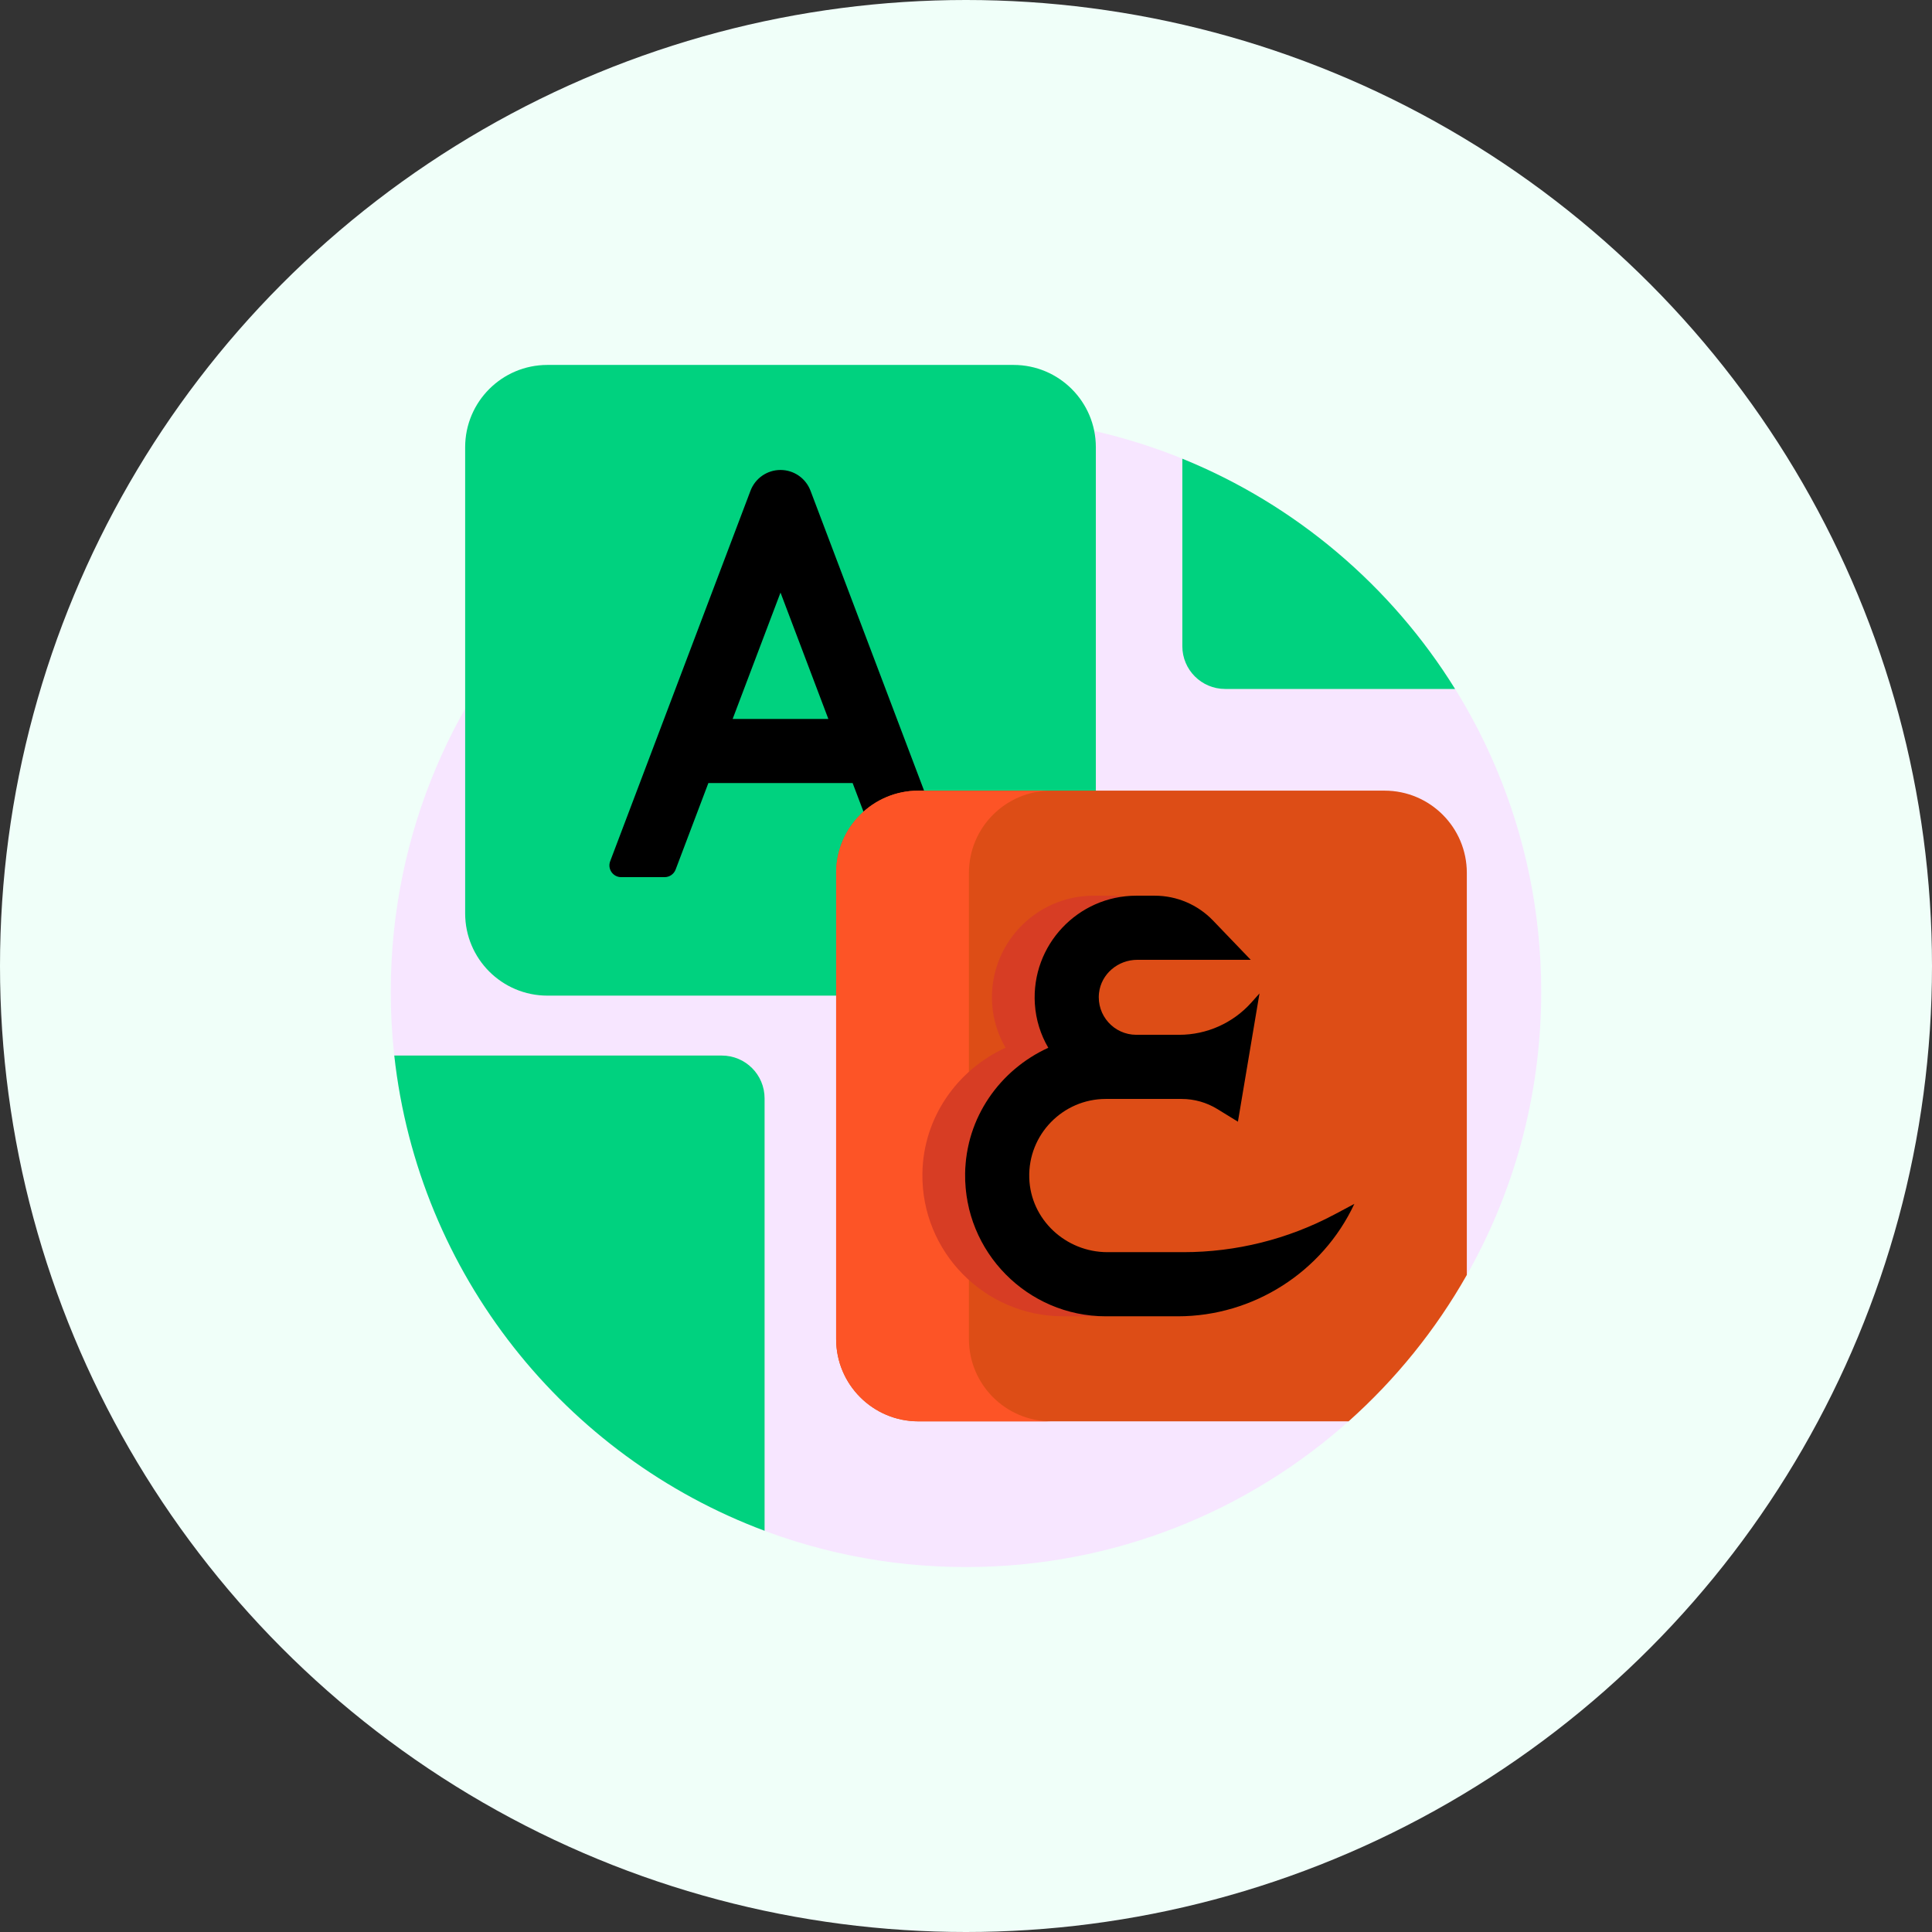 <svg width="110" height="110" viewBox="0 0 110 110" fill="none" xmlns="http://www.w3.org/2000/svg">
<rect x="0" y="0" width="110" height="110" fill="#333333" stroke="none"/>
<circle cx="55" cy="55" r="55" fill="#F0FFF9"/>
<g clip-path="url(#clip0_365_68798)">
<path d="M52.29 80.791C49.781 80.791 47.74 78.75 47.74 76.241V49.7C47.74 47.191 49.781 45.15 52.29 45.15H78.831C81.34 45.15 83.381 47.191 83.381 49.7V72.825C86.161 68.013 87.751 62.427 87.751 56.471C87.751 38.382 73.088 23.719 55 23.719C36.911 23.719 22.248 38.382 22.248 56.471C22.248 74.559 36.911 89.222 55 89.222C63.437 89.222 71.128 86.031 76.934 80.791H52.29Z" fill="#F7E6FF"/>
<path d="M41.097 60.099H22.449C23.823 72.56 32.186 82.914 43.532 87.156V62.534C43.532 61.189 42.442 60.099 41.097 60.099Z" fill="#00D27F"/>
<path d="M67.317 26.117V36.791C67.317 38.136 68.408 39.226 69.753 39.226H82.846C79.21 33.367 73.778 28.741 67.317 26.117Z" fill="#00D27F"/>
<path d="M47.74 49.7C47.74 47.191 49.781 45.15 52.29 45.15H62.393V25.462C62.393 22.875 60.296 20.778 57.709 20.778H31.168C28.581 20.778 26.484 22.875 26.484 25.462V52.003C26.484 54.59 28.581 56.687 31.168 56.687H47.74V49.7Z" fill="#00D27F"/>
<path d="M47.74 49.7C47.74 47.191 49.781 45.15 52.29 45.15H58.742V25.462C58.742 24.892 58.278 24.429 57.709 24.429H31.168C30.599 24.429 30.136 24.892 30.136 25.462V52.003C30.136 52.572 30.599 53.035 31.168 53.035H47.74V49.7Z" fill="#00D27F"/>
<path d="M44.439 33.739L43.458 36.33L45.201 40.933H47.164L44.439 33.739Z" fill="#00D27F"/>
<path d="M49.215 46.35L48.546 44.585H46.584L47.975 48.259C48.222 47.52 48.653 46.866 49.215 46.35Z" fill="#00D27F"/>
<path d="M34.742 49.036L42.731 27.938C42.874 27.561 43.133 27.253 43.458 27.046C43.171 26.863 42.833 26.758 42.477 26.758C41.718 26.758 41.038 27.228 40.769 27.938L32.779 49.036C32.614 49.473 32.937 49.941 33.404 49.941H35.367C34.899 49.941 34.576 49.473 34.742 49.036Z" fill="#00D27F"/>
<path d="M49.215 46.35C50.025 45.605 51.105 45.15 52.29 45.15H52.664L46.146 27.938C45.877 27.228 45.198 26.758 44.439 26.758C43.68 26.758 43 27.228 42.731 27.938L34.741 49.036C34.576 49.473 34.899 49.941 35.366 49.941H37.841C38.119 49.941 38.368 49.769 38.467 49.509L40.331 44.585H48.546L49.215 46.35ZM41.714 40.934L44.439 33.739L47.163 40.934H41.714Z" fill="black"/>
<path d="M83.515 49.7C83.515 47.113 81.418 45.016 78.831 45.016H52.29C49.703 45.016 47.606 47.113 47.606 49.7V76.241C47.606 78.828 49.703 80.925 52.29 80.925H76.784C79.457 78.541 81.738 75.727 83.515 72.589V49.7Z" fill="#DD4D16"/>
<path d="M55.167 76.241V49.7C55.167 47.113 57.264 45.016 59.851 45.016H52.29C49.703 45.016 47.606 47.113 47.606 49.7V76.241C47.606 78.828 49.703 80.925 52.29 80.925H59.851C57.264 80.925 55.167 78.828 55.167 76.241Z" fill="#FD5426"/>
<path d="M54.949 66.806C54.998 63.617 56.942 60.905 59.685 59.655C59.251 58.914 58.978 58.068 58.92 57.159C58.722 54.048 60.998 51.418 63.967 51.044C63.753 51.013 63.535 50.997 63.316 50.997H62.263C58.948 50.997 56.275 53.799 56.489 57.159C56.547 58.069 56.819 58.914 57.253 59.655C54.511 60.905 52.566 63.617 52.518 66.806C52.449 71.282 56.07 74.944 60.53 74.944H62.962C58.502 74.944 54.881 71.282 54.949 66.806Z" fill="#D73D24"/>
<path d="M75.972 69.15C73.326 70.557 70.375 71.293 67.378 71.293H63.055C60.681 71.293 58.672 69.436 58.602 67.063C58.528 64.598 60.513 62.569 62.962 62.569H67.272C67.994 62.569 68.702 62.769 69.317 63.148L70.482 63.864L71.71 56.562L71.248 57.08C70.203 58.249 68.709 58.917 67.141 58.917H64.694C63.436 58.917 62.428 57.822 62.574 56.535C62.697 55.448 63.658 54.648 64.752 54.648H71.212L69.063 52.41C68.197 51.508 66.999 50.997 65.748 50.997H64.694C61.38 50.997 58.707 53.799 58.92 57.159C58.978 58.069 59.251 58.915 59.685 59.656C56.943 60.906 54.998 63.617 54.949 66.807C54.881 71.282 58.502 74.945 62.962 74.945H67.058C71.349 74.945 75.295 72.432 77.111 68.544L75.972 69.15Z" fill="black"/>
</g>
<defs>
<clipPath id="clip0_365_68798">
<rect width="68.444" height="68.444" fill="white" transform="translate(20.777 20.778)"/>
</clipPath>
</defs>
</svg>
